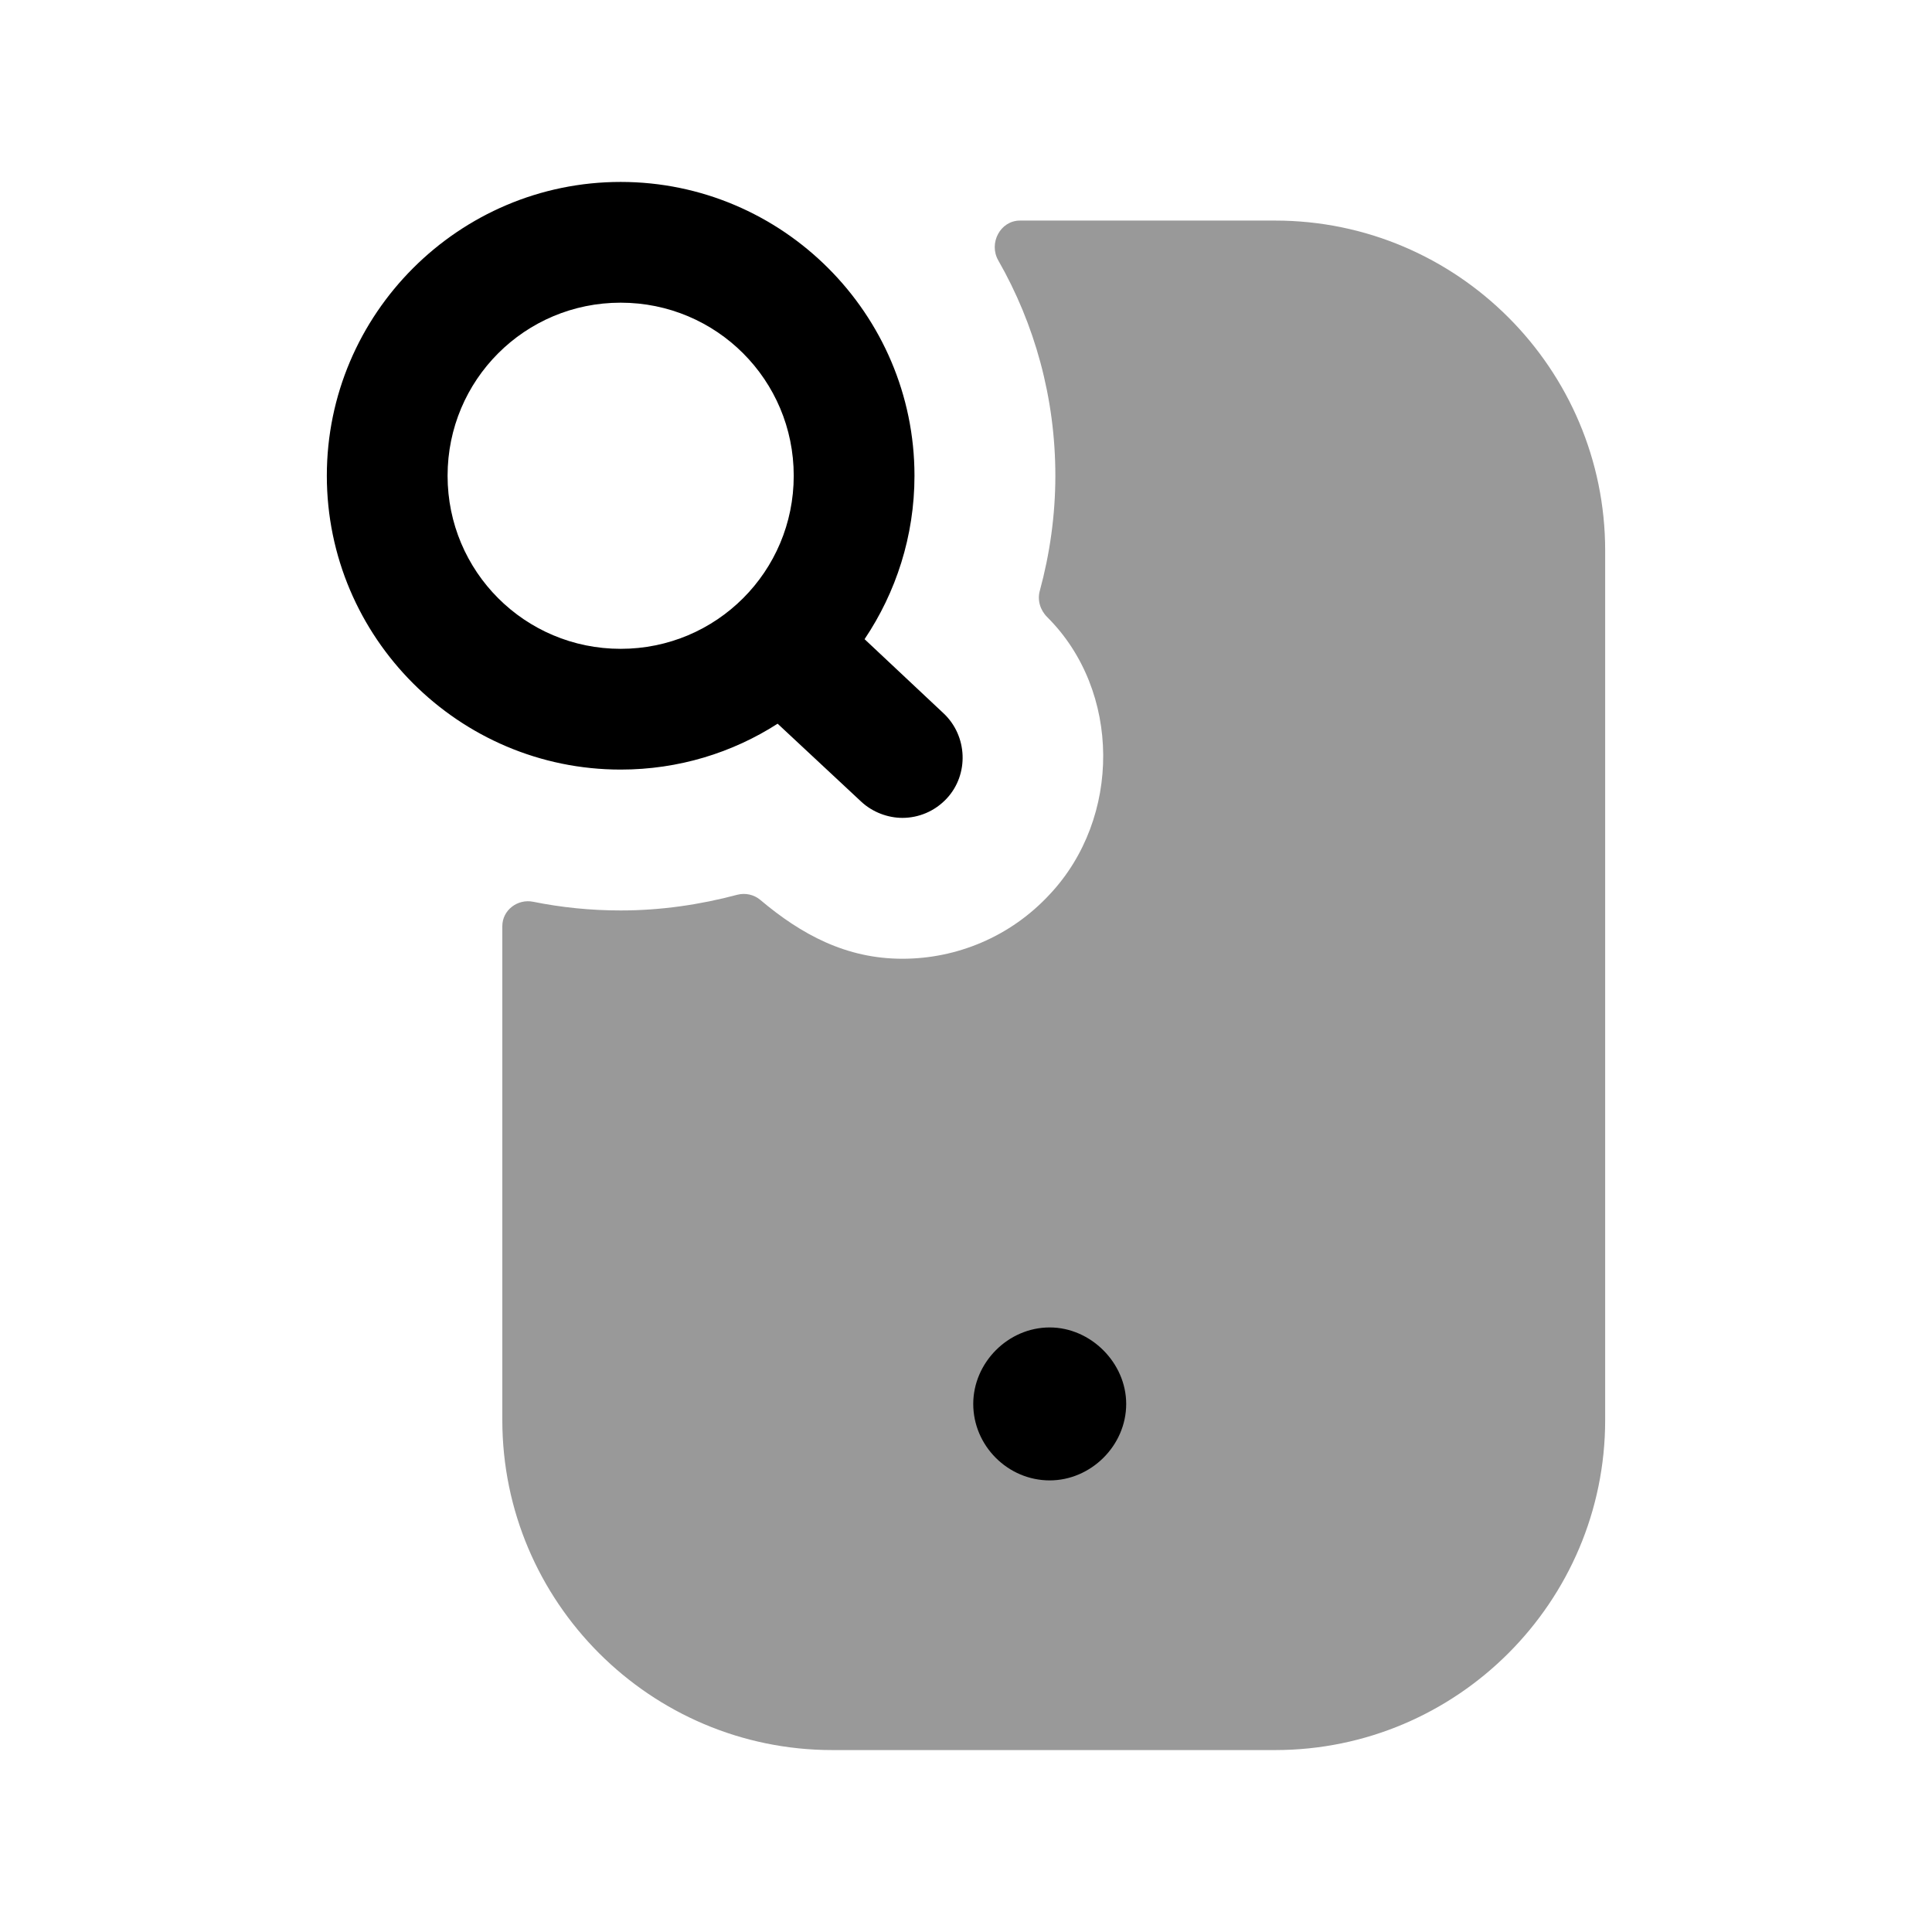 <svg width="24" height="24" viewBox="0 0 24 24" fill="none" xmlns="http://www.w3.org/2000/svg">
<path opacity="0.4" fill-rule="evenodd" clip-rule="evenodd" d="M15.84 2.74H12.671C12.425 2.74 12.279 3.022 12.401 3.235C12.853 4.025 13.11 4.941 13.11 5.91C13.11 6.4 13.041 6.883 12.917 7.338C12.884 7.455 12.922 7.58 13.009 7.666C13.93 8.583 13.932 10.162 13.04 11.11C12.55 11.64 11.88 11.91 11.21 11.91C10.511 11.91 9.955 11.609 9.446 11.18C9.367 11.113 9.26 11.089 9.159 11.115C8.697 11.238 8.211 11.31 7.71 11.31C7.337 11.31 6.975 11.273 6.623 11.202C6.429 11.163 6.24 11.306 6.24 11.505V17.64C6.24 19.9 8.08 21.74 10.34 21.74H15.84C18.1 21.74 19.94 19.9 19.94 17.64V6.84C19.94 4.58 18.1 2.74 15.84 2.74Z" fill="black"/>
<path fill-rule="evenodd" clip-rule="evenodd" d="M13.04 18.39C12.52 18.39 12.09 17.96 12.09 17.44C12.09 16.93 12.52 16.49 13.04 16.49C13.55 16.49 13.99 16.93 13.99 17.44C13.99 17.96 13.55 18.39 13.04 18.39Z" fill="black"/>
<path fill-rule="evenodd" clip-rule="evenodd" d="M7.71 8.06C6.52 8.06 5.56 7.1 5.56 5.91C5.56 4.72 6.52 3.76 7.71 3.76C8.9 3.76 9.86 4.72 9.86 5.91C9.86 7.1 8.9 8.06 7.71 8.06ZM11.72 8.86L10.74 7.94C11.13 7.36 11.36 6.66 11.36 5.91C11.36 3.9 9.72 2.26 7.71 2.26C5.7 2.26 4.06 3.9 4.06 5.91C4.06 7.92 5.7 9.56 7.71 9.56C8.43 9.56 9.1 9.35 9.66 8.99L10.7 9.96C10.84 10.09 11.03 10.16 11.21 10.16C11.41 10.16 11.61 10.08 11.76 9.92C12.04 9.62 12.02 9.14 11.72 8.86Z" fill="black"/>
</svg>